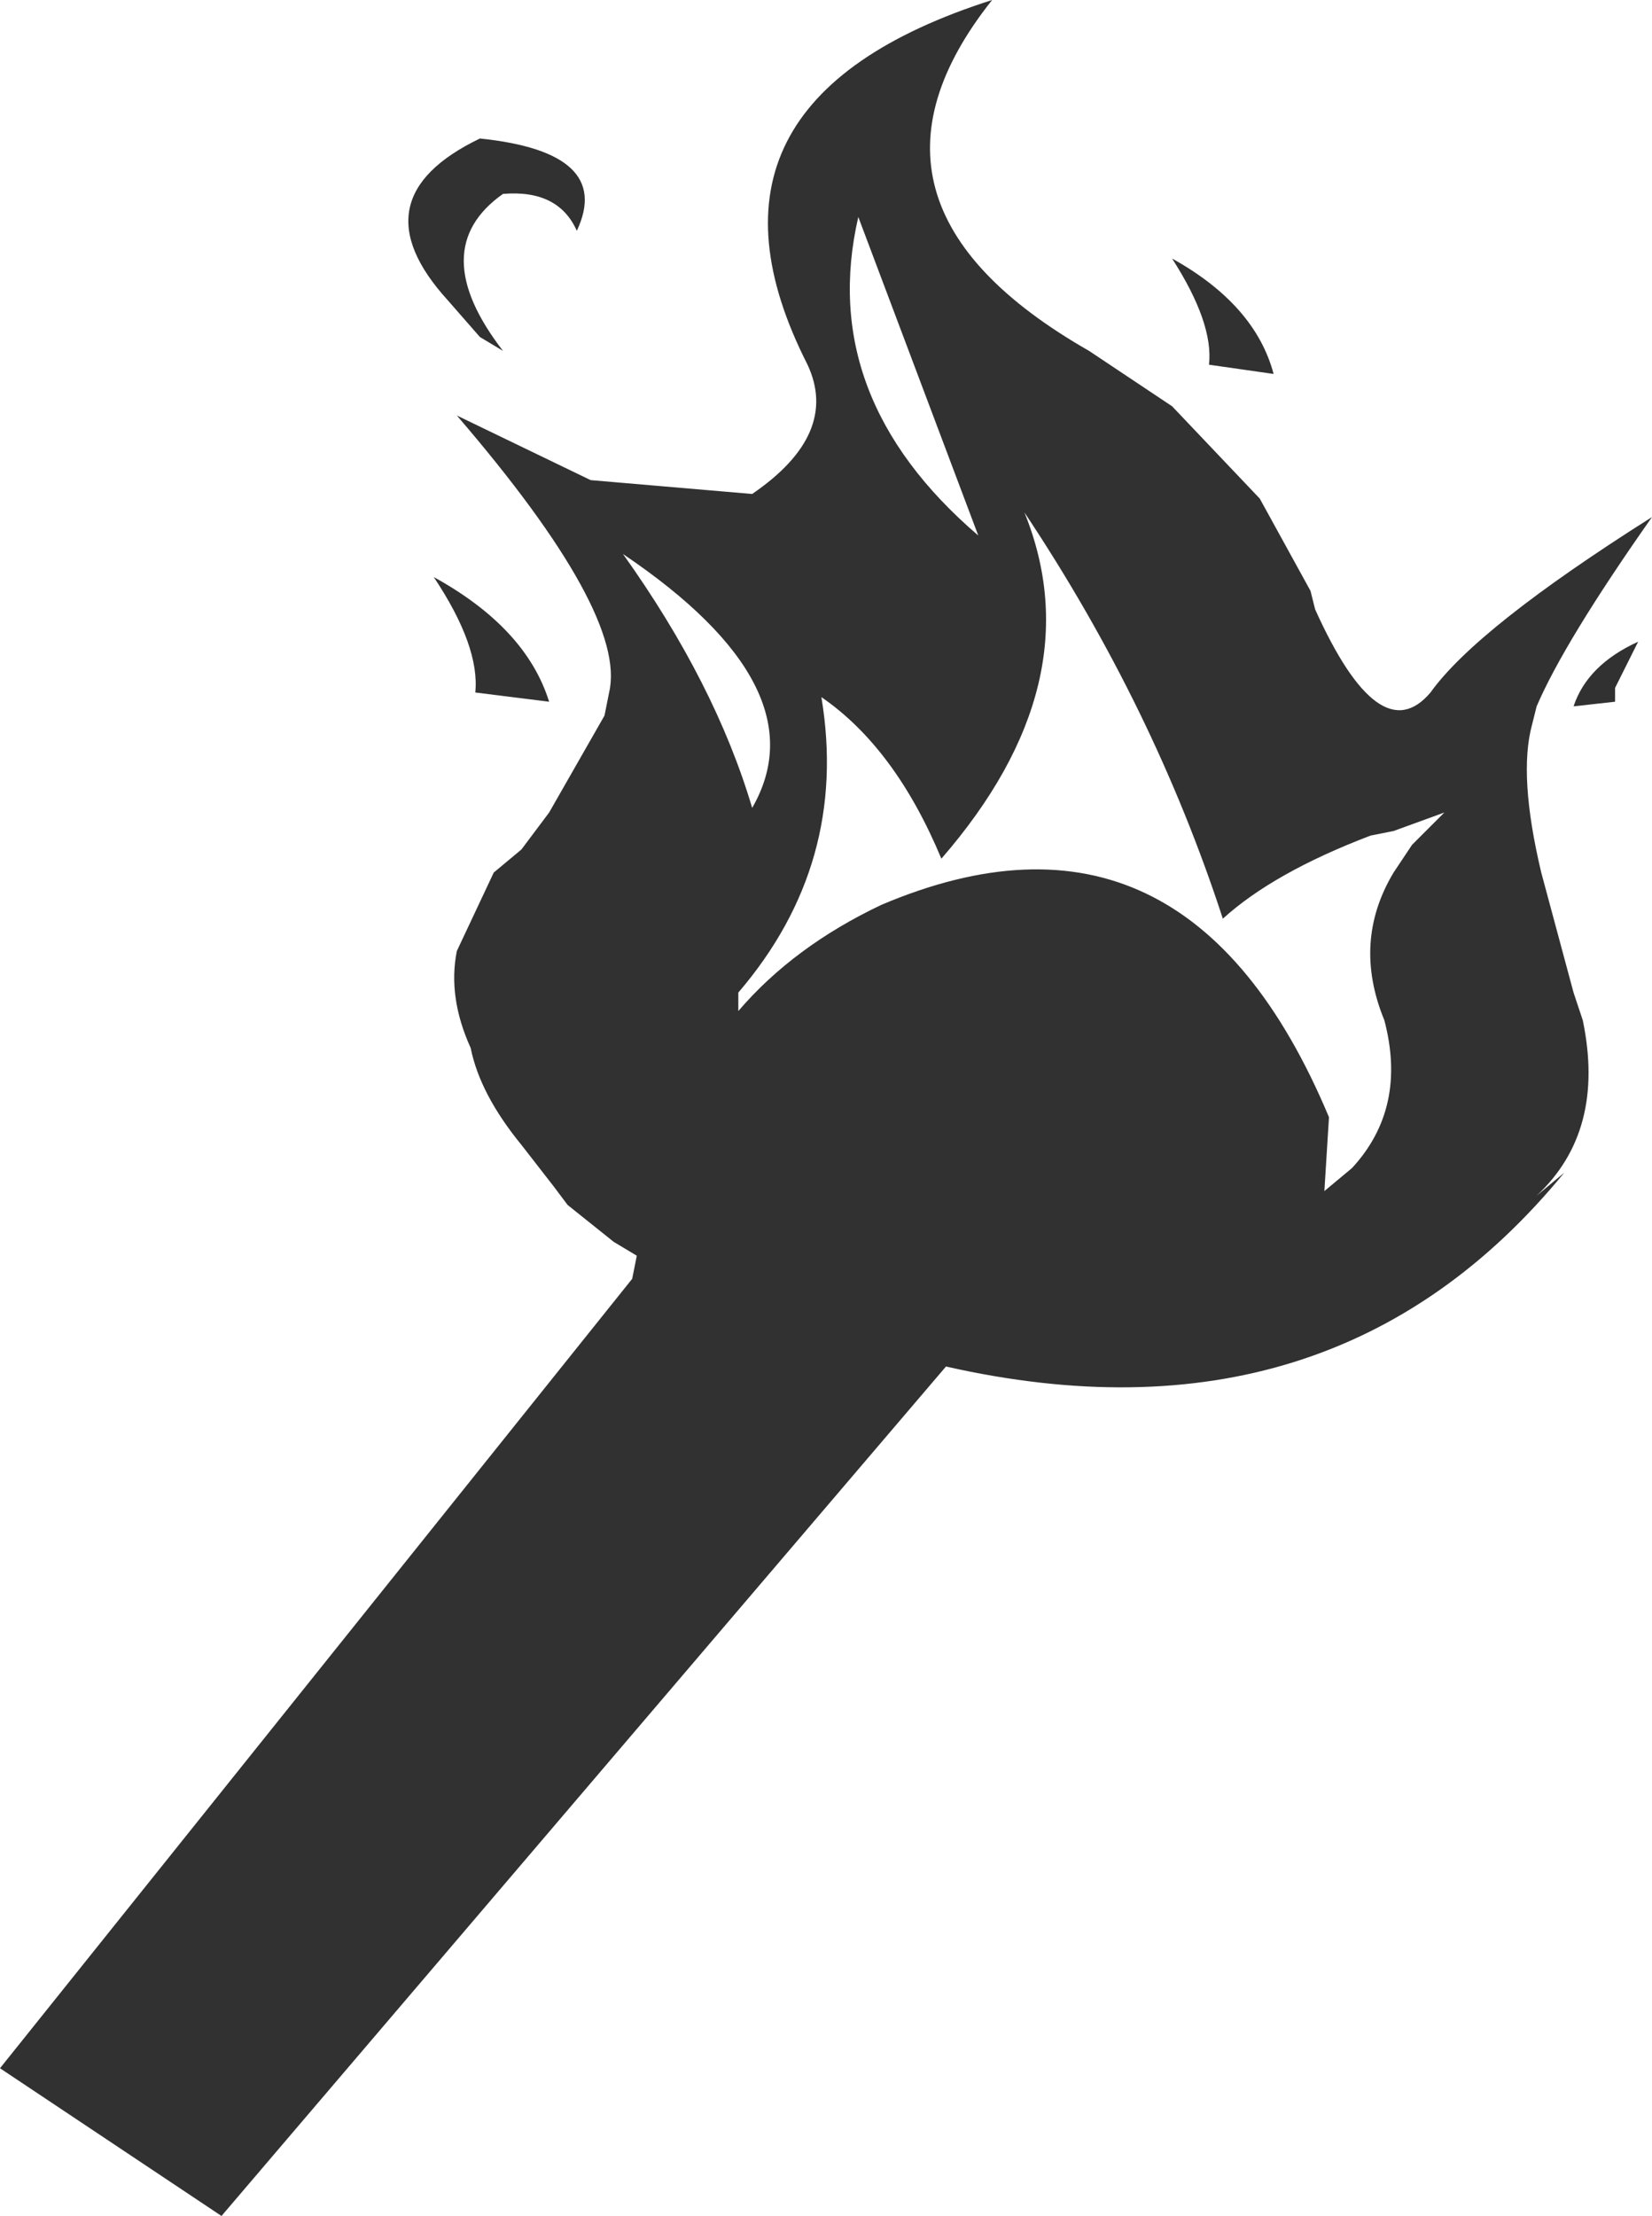 <?xml version="1.0" encoding="UTF-8" standalone="no"?>
<svg xmlns:xlink="http://www.w3.org/1999/xlink" height="24.0px" width="17.9px" xmlns="http://www.w3.org/2000/svg">
  <g transform="matrix(1.0, 0.0, 0.0, 1.0, -9.2, -7.45)">
    <path d="M15.45 9.95 Q15.25 9.5 14.65 9.55 13.8 10.15 14.65 11.25 L14.4 11.1 14.05 10.7 Q13.05 9.6 14.4 8.95 15.85 9.1 15.45 9.95 M17.35 12.8 Q18.3 12.15 17.95 11.4 16.5 8.55 19.95 7.45 18.2 9.65 21.0 11.25 L21.15 11.35 21.9 11.85 22.85 12.85 23.4 13.85 23.45 14.05 Q24.15 15.6 24.7 14.95 25.2 14.25 27.1 13.05 26.15 14.4 25.85 15.1 L25.8 15.3 Q25.65 15.85 25.9 16.9 L26.25 18.2 26.35 18.5 Q26.6 19.7 25.85 20.4 L26.15 20.15 Q23.65 23.2 19.45 22.25 L11.6 31.45 9.2 29.85 16.05 21.3 16.1 21.05 15.85 20.9 15.35 20.5 15.2 20.3 14.85 19.85 Q14.4 19.3 14.3 18.8 14.05 18.25 14.15 17.75 L14.55 16.9 14.85 16.65 15.15 16.25 15.75 15.2 15.8 14.95 Q16.0 14.1 14.15 11.95 L15.6 12.65 17.35 12.8 M14.35 14.95 Q14.4 14.45 13.9 13.7 14.9 14.25 15.15 15.05 L14.35 14.95 M17.2 18.2 L17.2 18.4 Q17.8 17.7 18.75 17.25 22.05 15.85 23.6 19.55 L23.55 20.35 23.85 20.1 Q24.45 19.45 24.2 18.5 23.85 17.65 24.3 16.9 L24.5 16.6 24.85 16.25 24.3 16.45 24.05 16.5 Q23.0 16.9 22.45 17.4 21.7 15.1 20.3 13.0 21.05 14.85 19.4 16.75 18.9 15.55 18.1 15.0 18.4 16.8 17.2 18.2 M15.95 13.45 Q16.95 14.85 17.35 16.2 18.1 14.9 15.95 13.45 M21.9 10.25 Q22.8 10.75 23.0 11.5 L22.3 11.4 Q22.35 10.95 21.9 10.25 M26.7 15.05 L26.25 15.1 Q26.4 14.65 26.95 14.4 L26.7 14.9 26.7 15.05 M18.5 9.8 Q18.05 11.75 19.8 13.25 L18.5 9.8" fill="#313131" fill-rule="evenodd" stroke="none"/>
  </g>
</svg>
